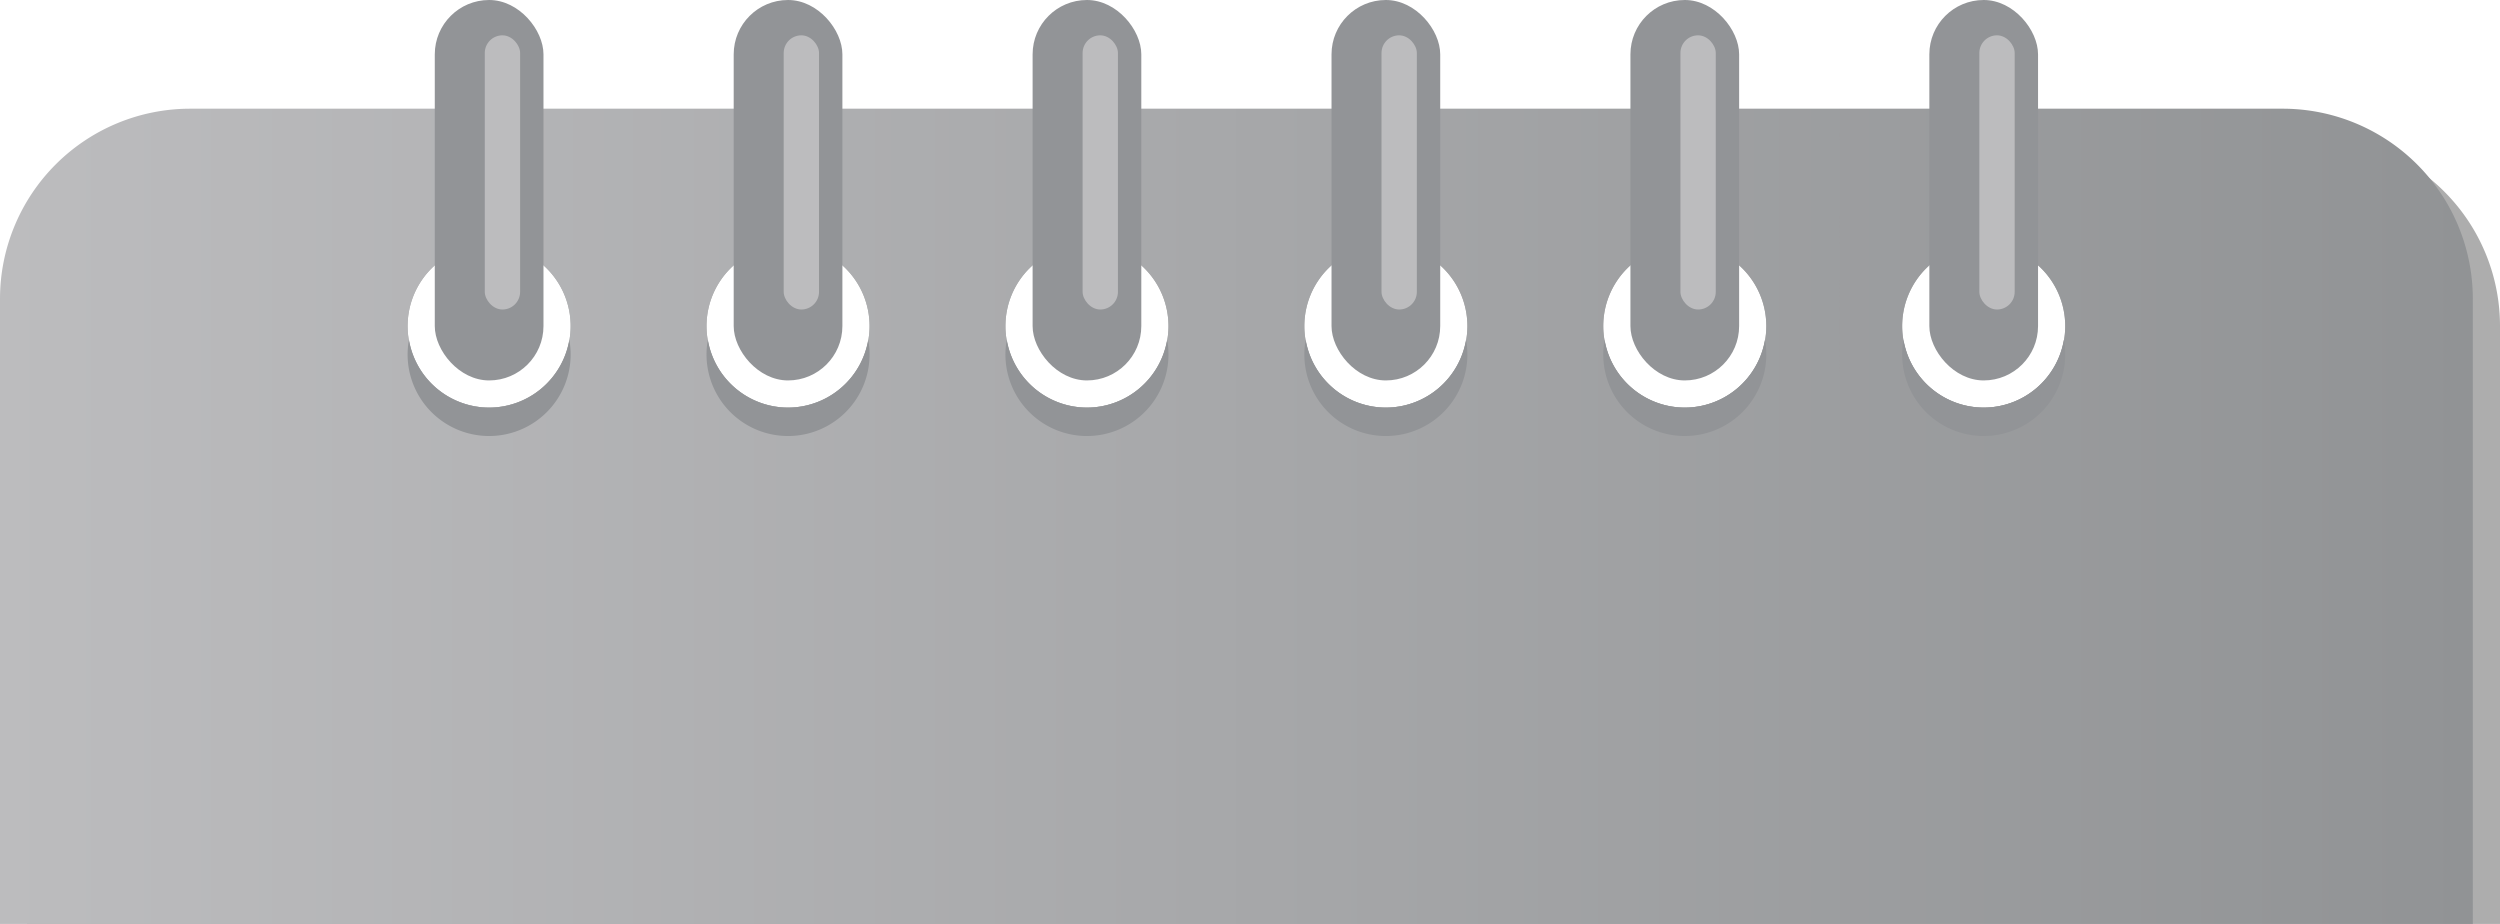 <svg id="Layer_1" data-name="Layer 1" xmlns="http://www.w3.org/2000/svg" xmlns:xlink="http://www.w3.org/1999/xlink" viewBox="0 0 92 34"><defs><style>.cls-1{fill:#adadad;}.cls-2{fill:url(#linear-gradient);}.cls-3{fill:#929497;}.cls-4{fill:#bcbcbe;}</style><linearGradient id="linear-gradient" y1="19" x2="91" y2="19" gradientUnits="userSpaceOnUse"><stop offset="0" stop-color="#bcbcbe"/><stop offset="1" stop-color="#919395"/></linearGradient></defs><title>CalendarTopGray</title><path class="cls-1" d="M92,34V12a7,7,0,0,0-7-7H8a7,7,0,0,0-7,7V34H92ZM73,9a3,3,0,1,1-3,3A3,3,0,0,1,73,9ZM62,9a3,3,0,1,1-3,3A3,3,0,0,1,62,9ZM51,9a3,3,0,1,1-3,3A3,3,0,0,1,51,9ZM40,9a3,3,0,1,1-3,3A3,3,0,0,1,40,9ZM29,9a3,3,0,1,1-3,3A3,3,0,0,1,29,9ZM18,9a3,3,0,1,1-3,3A3,3,0,0,1,18,9Z"/><path class="cls-2" d="M84,4H7a7,7,0,0,0-7,7V34H91V11A7,7,0,0,0,84,4ZM18,15a3,3,0,1,1,3-3A3,3,0,0,1,18,15Zm11,0a3,3,0,1,1,3-3A3,3,0,0,1,29,15Zm11,0a3,3,0,1,1,3-3A3,3,0,0,1,40,15Zm11,0a3,3,0,1,1,3-3A3,3,0,0,1,51,15Zm11,0a3,3,0,1,1,3-3A3,3,0,0,1,62,15Zm11,0a3,3,0,1,1,3-3A3,3,0,0,1,73,15Z"/><path class="cls-3" d="M18,15a3,3,0,0,1-2.95-2.5,3,3,0,1,0,5.9,0A3,3,0,0,1,18,15Z"/><path class="cls-3" d="M29,15a3,3,0,0,1-2.95-2.5,3,3,0,1,0,5.9,0A3,3,0,0,1,29,15Z"/><path class="cls-3" d="M40,15a3,3,0,0,1-2.95-2.5,3,3,0,1,0,5.9,0A3,3,0,0,1,40,15Z"/><path class="cls-3" d="M51,15a3,3,0,0,1-2.95-2.5,3,3,0,1,0,5.9,0A3,3,0,0,1,51,15Z"/><path class="cls-3" d="M62,15a3,3,0,0,1-2.95-2.5,3,3,0,1,0,5.9,0A3,3,0,0,1,62,15Z"/><path class="cls-3" d="M73,15a3,3,0,0,1-2.95-2.5,3,3,0,1,0,5.9,0A3,3,0,0,1,73,15Z"/><rect class="cls-3" x="16" width="4" height="14" rx="2" ry="2"/><rect class="cls-4" x="17.84" y="1.3" width="1.3" height="10.09" rx="0.65" ry="0.65"/><rect class="cls-3" x="27" width="4" height="14" rx="2" ry="2"/><rect class="cls-4" x="28.84" y="1.3" width="1.3" height="10.09" rx="0.65" ry="0.65"/><rect class="cls-3" x="38" width="4" height="14" rx="2" ry="2"/><rect class="cls-4" x="39.84" y="1.3" width="1.3" height="10.09" rx="0.65" ry="0.65"/><rect class="cls-3" x="49" width="4" height="14" rx="2" ry="2"/><rect class="cls-4" x="50.84" y="1.3" width="1.3" height="10.09" rx="0.65" ry="0.65"/><rect class="cls-3" x="60" width="4" height="14" rx="2" ry="2"/><rect class="cls-4" x="61.84" y="1.3" width="1.3" height="10.09" rx="0.65" ry="0.65"/><rect class="cls-3" x="71" width="4" height="14" rx="2" ry="2"/><rect class="cls-4" x="72.84" y="1.3" width="1.3" height="10.09" rx="0.65" ry="0.65"/></svg>